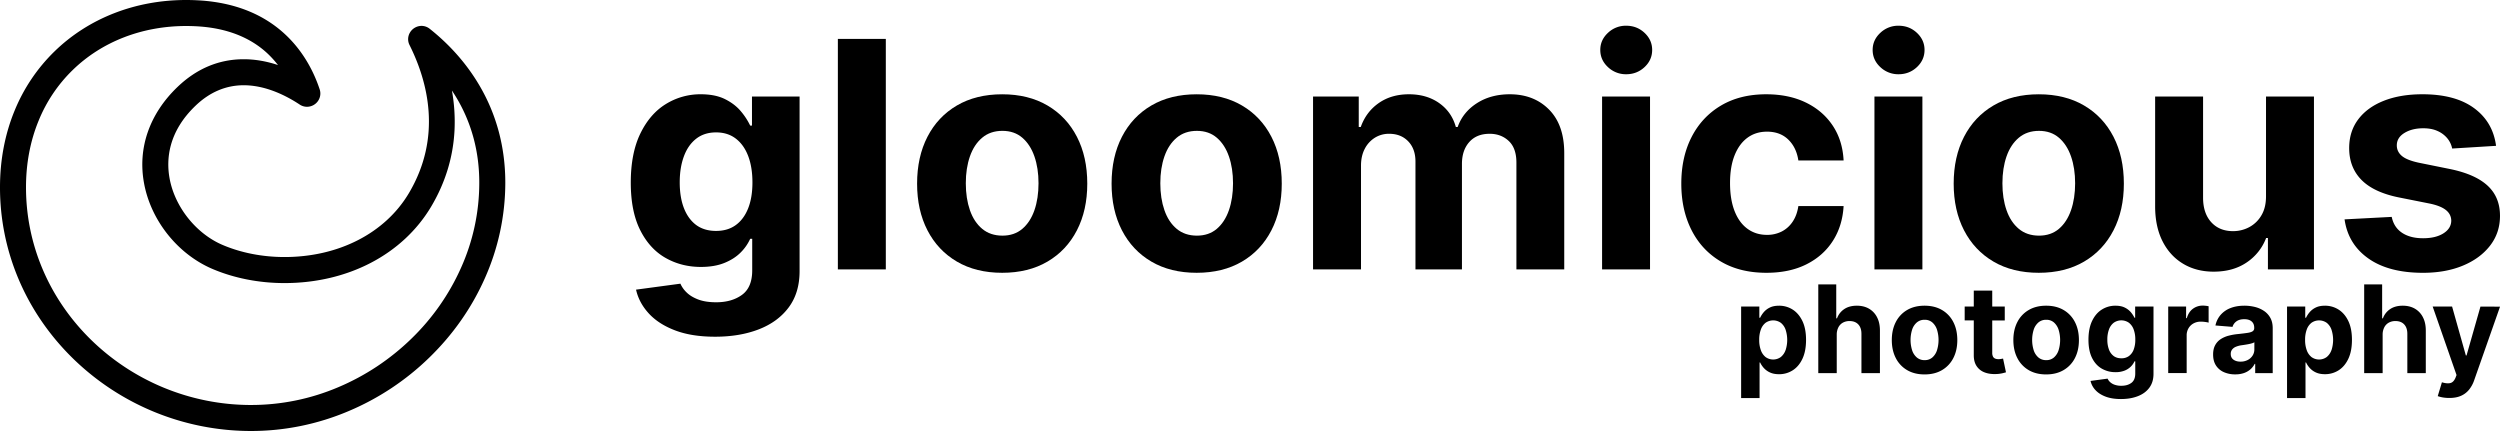 <svg xmlns="http://www.w3.org/2000/svg" viewBox="0 0 4732.69 815.91">
    <g id="card-photography" data-name="card photography">
        <g id="tagline">
            <path d="M3393.38,585.89a47.5,47.5,0,0,0-25.43-7.18q-10.57,0-17.68,3.57a35.2,35.2,0,0,0-11.48,8.86,46.33,46.33,0,0,0-6.69,10.37h-1.55V580.35h-34.46V753.6H3331V686.17h1.06a42.36,42.36,0,0,0,6.9,10.38,35.22,35.22,0,0,0,11.6,8.49q7.09,3.36,17.27,3.36a47.16,47.16,0,0,0,26-7.42q11.61-7.43,18.38-21.91t6.77-35.56q0-21.64-7-36T3393.38,585.89Zm-13.16,76.86a29,29,0,0,1-9,13.12,24.5,24.5,0,0,1-28.79.09,28.84,28.84,0,0,1-9-13,56,56,0,0,1-3.12-19.6,55.32,55.32,0,0,1,3.12-19.52,28.16,28.16,0,0,1,9-12.8,25.07,25.07,0,0,1,28.92.16,28.73,28.73,0,0,1,8.94,13,62.59,62.59,0,0,1,0,38.6Z"/>
            <path d="M3538.21,584.41q-9.81-5.7-22.93-5.7-14.36,0-23.87,6.36a35.82,35.82,0,0,0-13.78,17.51h-1.48V538.35h-34v168h34.94V633.51a30,30,0,0,1,3.16-13.91,21.29,21.29,0,0,1,8.53-8.82,25.52,25.52,0,0,1,12.59-3q10.66,0,16.62,6.48t5.86,18.13v74h35V626.12q.07-14.76-5.38-25.39A39,39,0,0,0,3538.21,584.41Z"/>
            <path d="M3676.34,586.87q-13.9-8.16-33-8.16t-33,8.16a55.1,55.1,0,0,0-21.45,22.81q-7.55,14.64-7.55,34.16,0,19.36,7.55,34a55.1,55.1,0,0,0,21.45,22.81q13.91,8.16,33,8.16t33-8.16a55.19,55.19,0,0,0,21.46-22.81q7.54-14.64,7.54-34,0-19.51-7.54-34.16A55.19,55.19,0,0,0,3676.34,586.87Zm-9.51,76.33a30.62,30.62,0,0,1-8.82,13.58,21.59,21.59,0,0,1-14.52,5,22.18,22.18,0,0,1-14.72-5,30.07,30.07,0,0,1-8.95-13.58,65.77,65.77,0,0,1,0-39.21,30.37,30.37,0,0,1,8.95-13.62,22.1,22.1,0,0,1,14.72-5,21.51,21.51,0,0,1,14.52,5,30.93,30.93,0,0,1,8.82,13.62,65.77,65.77,0,0,1,0,39.21Z"/>
            <path d="M3788.19,679.48a26.43,26.43,0,0,1-4.92.46,16.58,16.58,0,0,1-6.19-1.07,8.13,8.13,0,0,1-4.15-3.73,15.75,15.75,0,0,1-1.47-7.51v-61h23.71V580.35h-23.71V550.16h-34.95v30.19h-17.22V606.6h17.22v65.62q-.08,12.39,5.17,20.51a30.85,30.85,0,0,0,14.73,12q9.47,3.85,22.1,3.36a61.26,61.26,0,0,0,11.57-1.35q4.76-1.11,7.38-1.93l-5.49-26Z"/>
            <path d="M3906.52,586.87q-13.91-8.16-33-8.16t-33,8.16A55.1,55.1,0,0,0,3819,609.68q-7.56,14.64-7.55,34.16,0,19.36,7.55,34a55.1,55.1,0,0,0,21.45,22.81q13.91,8.16,33,8.16t33-8.16A55.1,55.1,0,0,0,3928,677.84q7.56-14.64,7.55-34,0-19.51-7.55-34.16A55.1,55.1,0,0,0,3906.52,586.87ZM3897,663.2a30.62,30.62,0,0,1-8.82,13.58,21.61,21.61,0,0,1-14.52,5,22.22,22.22,0,0,1-14.73-5A30.14,30.14,0,0,1,3850,663.2a65.77,65.77,0,0,1,0-39.21,30.44,30.44,0,0,1,8.94-13.62,22.15,22.15,0,0,1,14.73-5,21.53,21.53,0,0,1,14.52,5A30.93,30.93,0,0,1,3897,624a65.77,65.77,0,0,1,0,39.21Z"/>
            <path d="M4042,601.51h-1.32a48.65,48.65,0,0,0-6.76-10.37,35.1,35.1,0,0,0-11.53-8.86q-7.14-3.57-17.72-3.57a47.69,47.69,0,0,0-25.47,7.14q-11.61,7.13-18.58,21.49t-7,35.76q0,20.92,6.85,34.58T3979,697.94a51.22,51.22,0,0,0,25.79,6.6,45.36,45.36,0,0,0,17.23-2.95,34.69,34.69,0,0,0,11.81-7.63,32.93,32.93,0,0,0,6.89-9.92h1.48v23.05q0,12.38-7.42,17.8t-18.83,5.41a37,37,0,0,1-12.92-2,24.21,24.21,0,0,1-8.49-5,20.3,20.3,0,0,1-4.68-6.52l-32.32,4.34a37.63,37.63,0,0,0,9.27,17.31q7.14,7.8,19.24,12.39t29.08,4.59q18,0,31.95-5.41t21.78-16q7.88-10.62,7.88-26.37V580.35H4042Zm-2.83,60.42a26.7,26.7,0,0,1-9,12.14,23.81,23.81,0,0,1-14.31,4.22q-8.61,0-14.48-4.3a26.69,26.69,0,0,1-8.94-12.22,52,52,0,0,1-3.08-18.83,54.32,54.32,0,0,1,3-19,28.3,28.3,0,0,1,8.94-12.84,25.08,25.08,0,0,1,28.87-.12,28.08,28.08,0,0,1,9,12.67,53.87,53.87,0,0,1,3.11,19.24A51.36,51.36,0,0,1,4039.17,661.93Z"/>
            <path d="M4170.05,578.54a30.56,30.56,0,0,0-18.71,6q-8.11,6-11.56,17.76h-1.32v-22h-33.87v126h34.94V635.06a26.18,26.18,0,0,1,3.49-13.61,24.59,24.59,0,0,1,9.51-9.23,27.94,27.94,0,0,1,13.74-3.32,61.63,61.63,0,0,1,8,.57,45.59,45.59,0,0,1,6.81,1.31v-31a40.57,40.57,0,0,0-5.33-.9A52.66,52.66,0,0,0,4170.05,578.54Z"/>
            <path d="M4286.16,588.8a53,53,0,0,0-17.14-7.63,81.17,81.17,0,0,0-20.14-2.46q-15.09,0-26.54,4.55a47,47,0,0,0-18.66,13,44.27,44.27,0,0,0-9.68,19.89l32.32,2.63a19.44,19.44,0,0,1,7.38-10.38q5.58-4.14,15-4.14,8.94,0,13.83,4.27t4.88,12v.5a6.86,6.86,0,0,1-3,6.07q-3,2.05-9.76,3.07t-17.72,2.18a114.61,114.61,0,0,0-17.84,3.11,50.79,50.79,0,0,0-15.13,6.57,31.19,31.19,0,0,0-10.5,11.48q-3.87,7.14-3.86,17.64,0,12.47,5.45,20.79a34,34,0,0,0,14.89,12.55,52,52,0,0,0,21.5,4.23,49.91,49.91,0,0,0,16.48-2.5,36.79,36.79,0,0,0,12.23-7,35.22,35.22,0,0,0,8.12-10.37h1v17.47h33.14v-85q0-11.24-4.35-19.31A37.11,37.11,0,0,0,4286.16,588.8Zm-18.5,72.51a21.61,21.61,0,0,1-3.36,11.9,23.76,23.76,0,0,1-9.27,8.32,29,29,0,0,1-13.62,3.08q-8,0-13.24-3.73T4223,670a13.12,13.12,0,0,1,2.54-8.24,17.31,17.31,0,0,1,7.14-5.3,43.65,43.65,0,0,1,10.74-2.87q2.88-.4,6.4-.94t7.06-1.23a65,65,0,0,0,6.35-1.56,17.62,17.62,0,0,0,4.47-1.93Z"/>
            <path d="M4426.8,585.89a47.5,47.5,0,0,0-25.43-7.18q-10.57,0-17.68,3.57a35.2,35.2,0,0,0-11.48,8.86,46,46,0,0,0-6.69,10.37H4364V580.35h-34.46V753.6h34.95V686.17h1.06a42.36,42.36,0,0,0,6.9,10.38A35.22,35.22,0,0,0,4384,705q7.09,3.36,17.27,3.36a47.16,47.16,0,0,0,26-7.42q11.61-7.43,18.38-21.91t6.77-35.56q0-21.64-7-36T4426.8,585.89Zm-13.16,76.86a29,29,0,0,1-9,13.12,24.5,24.5,0,0,1-28.79.09,28.84,28.84,0,0,1-9-13,56,56,0,0,1-3.12-19.6,55.32,55.32,0,0,1,3.12-19.52,28.16,28.16,0,0,1,9-12.8,25.07,25.07,0,0,1,28.92.16,28.73,28.73,0,0,1,8.94,13,62.59,62.59,0,0,1,0,38.6Z"/>
            <path d="M4571.63,584.41q-9.81-5.7-22.93-5.7-14.35,0-23.87,6.36a35.82,35.82,0,0,0-13.78,17.51h-1.48V538.35h-34v168h34.94V633.51a30,30,0,0,1,3.16-13.91,21.29,21.29,0,0,1,8.53-8.82,25.52,25.52,0,0,1,12.59-3q10.66,0,16.62,6.48t5.86,18.13v74h34.95V626.12q.08-14.76-5.38-25.39A39,39,0,0,0,4571.63,584.41Z"/>
            <path d="M4695.7,580.35l-26.34,92.53h-1.31L4642,580.35h-36.75L4650.42,710l-2.06,5.33q-3.69,8.54-10,9.89t-15.63-1.52l-7.88,26.17a52.2,52.2,0,0,0,9.56,2.5,71.65,71.65,0,0,0,12.43,1q13,0,22.15-4.14a40.51,40.51,0,0,0,15.21-11.65,58.76,58.76,0,0,0,9.56-17.59l49-139.46Z"/>
        </g>
        <g id="name">
            <path d="M1353.69,637.43q-44.12,0-75.54-11.93t-50-32.18q-18.54-20.24-24.08-45l84-11.3A52.16,52.16,0,0,0,1300.21,554q8.31,8,22,13.11t33.56,5.11q29.61,0,48.9-14.06T1424,511.93V452.06h-3.84a86.26,86.26,0,0,1-17.9,25.78q-11.92,12.15-30.68,19.82t-44.74,7.67q-36.87,0-67-17.15t-47.94-52.63q-17.79-35.48-17.79-89.81,0-55.61,18.11-92.9T1260.47,197a123.88,123.88,0,0,1,66.16-18.54q27.48,0,46,9.27t29.93,23a127.15,127.15,0,0,1,17.58,27h3.41v-55h90.13V513.21q0,40.9-20.45,68.5t-56.57,41.66Q1400.56,637.42,1353.69,637.43Zm1.91-200.28q21.95,0,37.18-11t23.44-31.53q8.21-20.56,8.2-49.33t-8.09-50q-8.1-21.19-23.44-32.92t-37.29-11.72q-22.36,0-37.71,12t-23.22,33.34q-7.89,21.32-7.89,49.22,0,28.35,8,48.9T1318,426Q1333.23,437.15,1355.6,437.15Z"/>
            <path d="M1676.91,73.65V510h-90.77V73.65Z"/>
            <path d="M1897.21,516.41q-49.65,0-85.76-21.2T1755.73,436q-19.61-38-19.6-88.31,0-50.71,19.6-88.75t55.72-59.23q36.12-21.19,85.76-21.2t85.76,21.2q36.12,21.21,55.72,59.23t19.6,88.75q0,50.28-19.6,88.31T1983,495.21Q1946.87,516.41,1897.21,516.41Zm.43-70.32q22.58,0,37.71-12.89t22.91-35.26Q1966,375.57,1966,347t-7.77-50.93q-7.79-22.36-22.91-35.36t-37.71-13q-22.8,0-38.25,13t-23.22,35.36q-7.79,22.38-7.78,50.93t7.78,50.92q7.77,22.38,23.22,35.26T1897.64,446.09Z"/>
            <path d="M2265.39,516.41q-49.65,0-85.76-21.2T2123.91,436q-19.6-38-19.6-88.31,0-50.71,19.6-88.75t55.72-59.23q36.12-21.19,85.76-21.2t85.76,21.2q36.12,21.21,55.72,59.23t19.6,88.75q0,50.28-19.6,88.31t-55.72,59.24Q2315,516.41,2265.39,516.41Zm.43-70.32q22.57,0,37.71-12.89t22.91-35.26q7.77-22.37,7.77-50.92t-7.77-50.93q-7.79-22.36-22.91-35.36t-37.71-13q-22.8,0-38.25,13t-23.22,35.36q-7.79,22.38-7.78,50.93t7.78,50.92q7.77,22.38,23.22,35.26T2265.82,446.09Z"/>
            <path d="M2485.7,510V182.74h86.51v57.74H2576q10.23-28.75,34.09-45.38t57.11-16.62q33.66,0,57.31,16.73t31.54,45.27h3.41q10-28.12,36.32-45.06t62.33-16.94q45.79,0,74.46,29.08t28.66,82.36V510h-90.55V307.81q0-27.27-14.49-40.91T2820,253.27q-24.72,0-38.57,15.66t-13.85,41.23V510h-88V305.9q0-24.07-13.74-38.36t-36.11-14.27a50,50,0,0,0-27.17,7.56,53.4,53.4,0,0,0-19.07,21.1q-7,13.53-7,31.64V510Z"/>
            <path d="M3078.67,140.55A49.05,49.05,0,0,1,3043.94,127q-14.49-13.51-14.49-32.49,0-18.75,14.49-32.28a48.83,48.83,0,0,1,34.52-13.53q20.45,0,34.83,13.53t14.38,32.28q0,19-14.38,32.49T3078.67,140.55ZM3032.86,510V182.74h90.77V510Z"/>
            <path d="M3343.93,516.41q-50.28,0-86.4-21.42t-55.4-59.55q-19.27-38.13-19.28-87.78,0-50.28,19.5-88.32t55.5-59.45q36-21.4,85.65-21.41,42.83,0,75,15.56t50.93,43.67q18.75,28.12,20.66,66.06h-85.65q-3.63-24.51-19.07-39.53t-40.37-15q-21.11,0-36.76,11.4t-24.4,33.13q-8.73,21.74-8.73,52.63,0,31.32,8.63,53.27t24.4,33.45q15.75,11.5,36.86,11.5a60.51,60.51,0,0,0,28-6.39,54.63,54.63,0,0,0,20.67-18.64q8.21-12.26,10.76-29.51h85.65q-2.13,37.5-20.34,65.94t-50.18,44.43Q3387.61,516.41,3343.93,516.41Z"/>
            <path d="M3594.28,140.55A49.07,49.07,0,0,1,3559.55,127q-14.49-13.51-14.48-32.49,0-18.75,14.48-32.28a48.85,48.85,0,0,1,34.52-13.53q20.46,0,34.84,13.53t14.38,32.28q0,19-14.38,32.49T3594.28,140.55ZM3548.47,510V182.74h90.77V510Z"/>
            <path d="M3859.55,516.41q-49.65,0-85.76-21.2T3718.07,436q-19.61-38-19.6-88.31,0-50.71,19.6-88.75t55.72-59.23q36.11-21.19,85.76-21.2t85.76,21.2q36.11,21.21,55.71,59.23t19.61,88.75q0,50.28-19.61,88.31t-55.71,59.24Q3909.19,516.41,3859.55,516.41Zm.42-70.32q22.59,0,37.72-12.89t22.9-35.26q7.77-22.37,7.78-50.92t-7.78-50.93q-7.78-22.36-22.9-35.36t-37.72-13q-22.8,0-38.24,13t-23.23,35.36q-7.77,22.38-7.78,50.93t7.78,50.92q7.78,22.38,23.23,35.26T3860,446.09Z"/>
            <path d="M4289.73,370.67V182.74h90.77V510h-87.15V450.57h-3.41a96.87,96.87,0,0,1-36.75,46.23q-25.68,17.47-62.54,17.48-32.81,0-57.74-14.92T4094,457q-14-27.48-14.17-65.84V182.74h90.76V374.93q.21,29,15.56,45.81t41.12,16.83A64.57,64.57,0,0,0,4258,430a58.53,58.53,0,0,0,23.12-22.48Q4289.93,392.62,4289.73,370.67Z"/>
            <path d="M4725.23,276.07l-83.09,5.11A43.76,43.76,0,0,0,4633,261.9a50.32,50.32,0,0,0-18.43-13.85q-11.4-5.22-27.17-5.22-21.09,0-35.58,8.84t-14.49,23.54q0,11.73,9.37,19.82t32.18,13L4638.09,320q47.73,9.8,71.17,31.53t23.43,57.1q0,32.18-18.85,56.47t-51.57,37.82q-32.7,13.53-75.32,13.53-65,0-103.44-27.17t-45.06-74l89.27-4.69q4.05,19.82,19.6,30.15T4587.17,451q23.85,0,38.46-9.26t14.8-24q-.21-12.36-10.44-20.35t-31.53-12.25l-56.68-11.3q-47.94-9.58-71.27-33.23t-23.33-60.3q0-31.53,17.15-54.33t48.37-35.16q31.22-12.36,73.19-12.36,62,0,97.69,26.21T4725.23,276.07Z"/>
        </g>
        <path id="logo" class="cls-2" d="M907.37,161.38c-23.69-40.21-55.21-76.11-93.66-106.69A25.1,25.1,0,0,0,798,49a25.71,25.71,0,0,0-21.66,12.22,24.51,24.51,0,0,0-.92,24.32c34.38,68.9,62,173.45-1.43,280.22-45,75.66-133,120.82-235.4,120.82-41.59,0-82.11-7.91-117.18-22.88C371.13,442.3,330.76,391.56,321,337.49c-6.38-35.15-3-87.56,49.36-137.56,26.78-25.58,57.4-38.55,91-38.55,41.84,0,80.69,19.84,105.93,36.51a24.92,24.92,0,0,0,13.89,4.26,25.48,25.48,0,0,0,20.57-10.61A24.75,24.75,0,0,0,605.12,169C585.56,110,529.8,9.63,376.23.7c-7.93-.47-16-.7-23.83-.7C256,0,167.41,34.66,102.92,97.59A331.57,331.57,0,0,0,27.65,209.46C9.42,253.76.12,302.3,0,353.74c-.27,120,47.29,233.88,133.93,320.71a482.58,482.58,0,0,0,341.4,141.46,472.53,472.53,0,0,0,184.08-37.44A494.21,494.21,0,0,0,812.64,677c44.83-43.54,80.14-93.87,104.94-149.6a444.71,444.71,0,0,0,39-181.83C956.54,278.72,940,216.76,907.37,161.38ZM474.83,766.68a433.69,433.69,0,0,1-306.08-127C91.43,562.15,49,460.64,49.23,353.85c.1-45,8.16-87.3,24-125.67a281.1,281.1,0,0,1,64.11-95.32c55.23-53.93,131.62-83.63,215.1-83.63,6.9,0,14,.21,21,.61,55.37,3.22,100.28,20.68,133.46,51.87a189.76,189.76,0,0,1,19.37,21.43c-22.06-7.3-43.78-11-64.89-11-46.71,0-88.78,17.55-125,52.17-53.22,50.83-75.87,115.45-63.79,182C285.33,417,336.19,480.91,402.07,509.07c41.13,17.54,88.33,26.82,136.49,26.82,120,0,223.77-54.15,277.71-144.85,26.66-44.85,41.51-93.24,44.14-143.84a334.1,334.1,0,0,0-4.9-75.85q4.93,7.38,9.44,15c28.1,47.69,42.35,101.23,42.35,159.14a392.9,392.9,0,0,1-34.7,161.84,431,431,0,0,1-94.29,134.29,451.82,451.82,0,0,1-64.64,52.06,447.17,447.17,0,0,1-73.45,39.4,421.06,421.06,0,0,1-164.93,33.58Z"/>
    </g>
</svg>